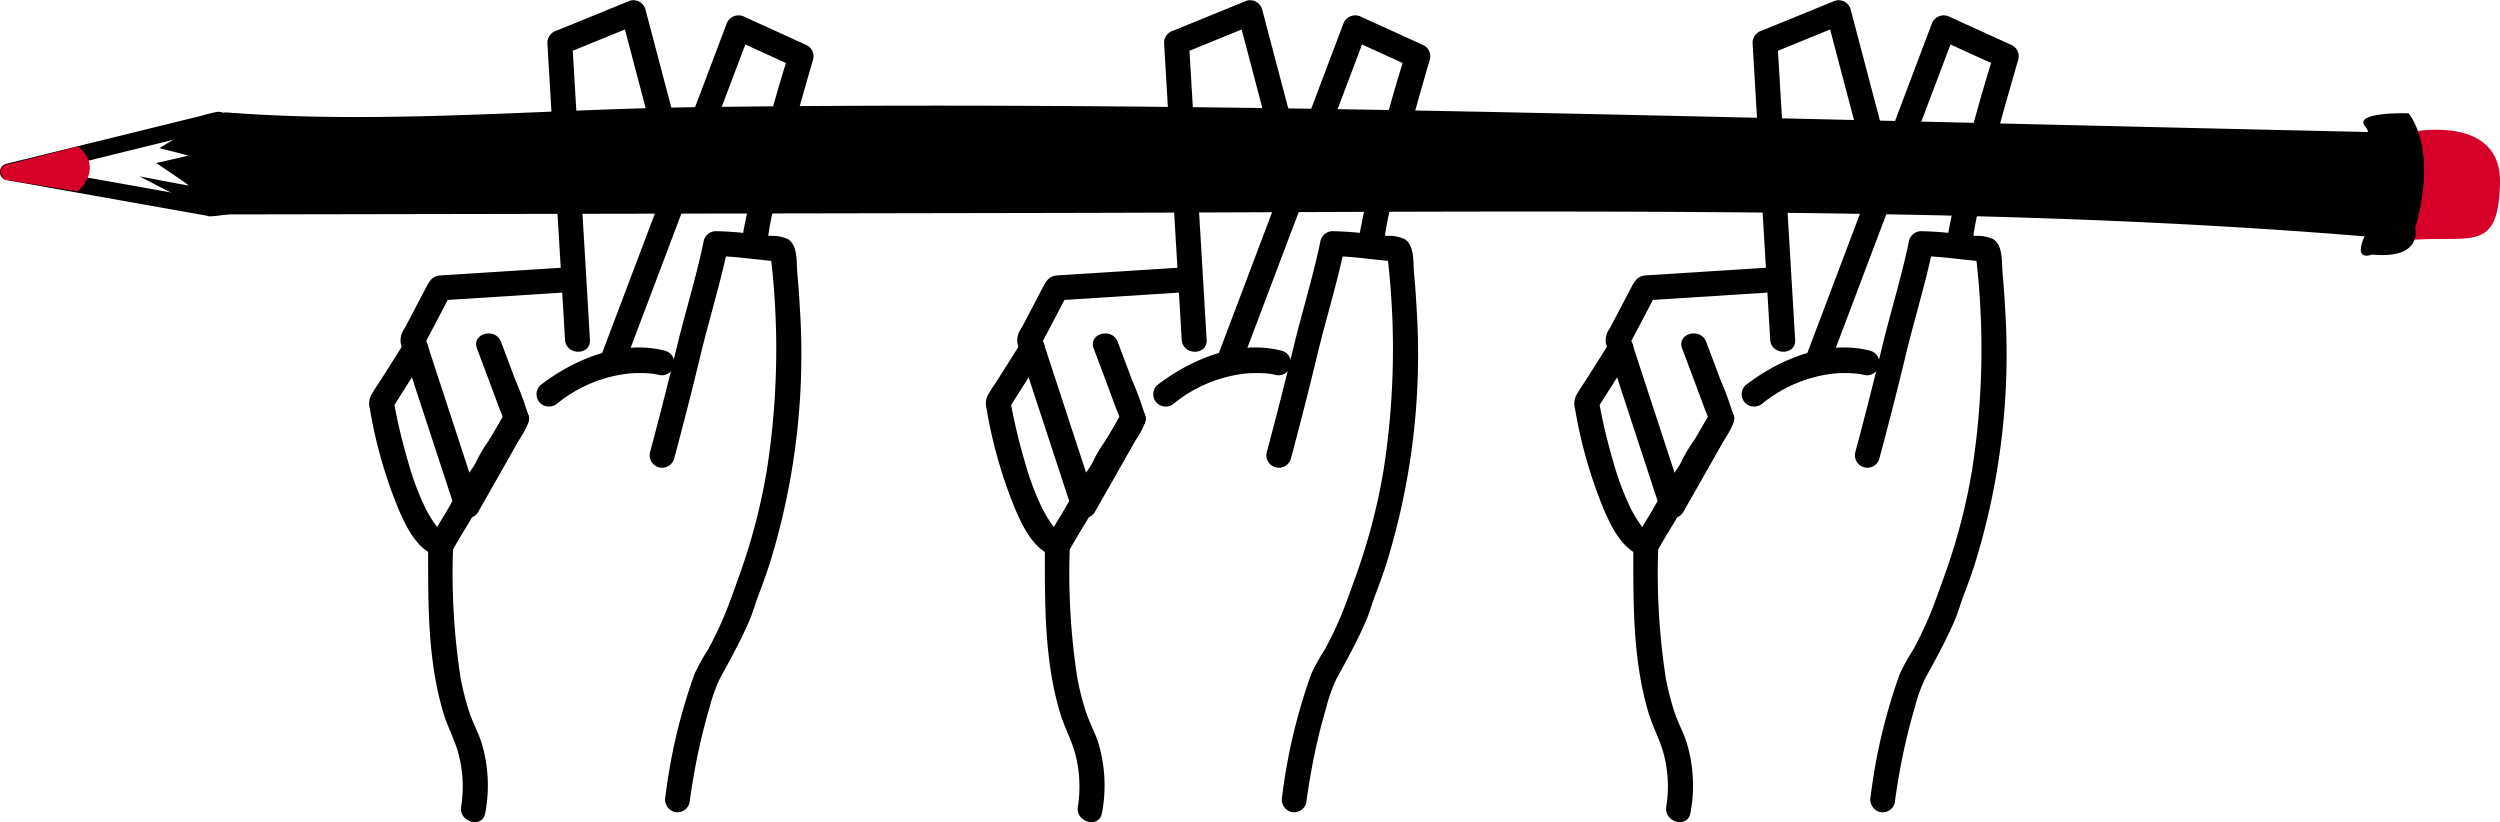 <svg xmlns="http://www.w3.org/2000/svg" width="210" height="69.065" viewBox="0 0 210 69.065"><defs><style>.a{fill:#d60028;}.b{fill:none;stroke:#d60028;stroke-miterlimit:10;stroke-width:2px;}</style></defs><g transform="translate(200.218 10.895)"><path class="a" d="M3155.3,1753.59s7.313-1.391,7.172,4.334-2.234,4.468-7.121,4.748-1.54-5.173-1.54-5.173l.422-3.345Z" transform="translate(-3152.689 -1753.441)"/></g><g transform="translate(18.394 8.871)"><path d="M1851.217,1740.92c11.636.9,23.277-.119,34.916-.372,11.746-.255,23.5-.239,35.251-.167,23.639.144,47.272.725,70.9,1.3q19.681.479,39.363.9a.7.7,0,0,0,0-1.4c-23.438-.519-46.874-1.124-70.312-1.615-23.631-.5-47.27-.8-70.905-.482-13.059.178-26.165,1.452-39.215.441-.9-.069-.892,1.327,0,1.4Z" transform="translate(-1850.546 -1738.95)"/></g><g transform="translate(17.157 16.418)"><g transform="translate(0)"><path d="M1842.365,1794.592l70.962-.128c23.6-.043,47.218-.308,70.817.134,13.207.248,26.411.781,39.577,1.879.9.074.89-1.322,0-1.4-23.478-1.957-47.052-2.108-70.6-2.083q-35.467.038-70.934.126l-39.826.072a.7.7,0,0,0,0,1.4Z" transform="translate(-1841.691 -1792.995)"/></g></g><g transform="translate(16.341 9.6)"><g transform="translate(0 0)"><path d="M1838.554,1744.362l-2.5,2.362a.7.7,0,0,0,.141,1.1l2.646,1.2v-1.206a3.458,3.458,0,0,0-1.8,4.019.7.7,0,0,0,1.347-.371,2.066,2.066,0,0,1,1.161-2.442.7.7,0,0,0,0-1.206l-2.646-1.2.141,1.1,2.5-2.362c.655-.618-.333-1.6-.987-.987Z" transform="translate(-1835.849 -1744.167)"/></g></g><g transform="translate(198.726 11.123)"><g transform="translate(0)"><path d="M3142.62,1756.082a7.325,7.325,0,0,1,1.439,3.13,5.24,5.24,0,0,1,.089,1.607c-.061.455-.425,1.408-1.074,1.126-.816-.354-1.528.848-.7,1.206,1.81.786,3.112-.864,3.191-2.552a8.155,8.155,0,0,0-1.734-5.223c-.541-.7-1.754-.008-1.206.7Z" transform="translate(-3142.003 -1755.085)"/></g></g><g transform="translate(17.231 9.373)"><path d="M1844.6,1742.961l-2.374,2.793,2.234,1.4s-1.815,1.676-1.257,2.793,18.432.559,18.432.559H1930.2l64.791.139s19.968,1.676,27.229,1.815c0,0,4.329,1.117,4.468-2.793,0,0,.419-5.027-4.049-5.027l-50.269-.838-46.5-.977-23.319-.279-45.521.7Z" transform="translate(-1842.225 -1742.542)"/></g><g transform="translate(31.013)"><g transform="translate(4.952 34.171)"><path d="M1981.177,1954.271a12.456,12.456,0,0,0-.333-5.992c-.3-.881-.753-1.7-1.04-2.6a23.8,23.8,0,0,1-.687-2.7,57.79,57.79,0,0,1-.639-11.138l-.143.529c.5-.935,1.065-1.836,1.617-2.744a30.634,30.634,0,0,1,1.608-2.739c.61-.8.955-1.753,1.538-2.559.607-.839,1.019-1.8,1.591-2.661.747-1.126-1.066-2.177-1.809-1.057-.612.923-1.079,1.922-1.725,2.822a12.835,12.835,0,0,0-.78,1.4c-.258.482-.582.866-.872,1.328-.618.984-1.138,2.044-1.746,3.04-.3.488-.594.976-.878,1.472a3.041,3.041,0,0,0-.5,1.649c0,4.533-.03,9.182,1.293,13.564.377,1.249,1.051,2.421,1.33,3.688a10.747,10.747,0,0,1,.152,4.135c-.228,1.318,1.79,1.885,2.02.557Z" transform="translate(-1976.381 -1920.134)"/></g><g transform="translate(23.551 19.42)"><path d="M2111.641,1833.625q1.181-4.385,2.242-8.8c.725-3.005,1.66-5.972,2.279-9l-1.01.769c1.8.016,3.583.335,5.38.458l-.529-.143-.147-.147-.143-.529a65.893,65.893,0,0,1-.292,18.41,51,51,0,0,1-2.351,8.91c-.5,1.38-.961,2.752-1.577,4.084-.316.685-.648,1.363-1.011,2.024a16.534,16.534,0,0,0-1.117,2.017,47.311,47.311,0,0,0-2.452,10.308,1.085,1.085,0,0,0,.731,1.288,1.053,1.053,0,0,0,1.288-.731c.247-1.8.562-3.593.979-5.364q.312-1.327.7-2.634a12.932,12.932,0,0,1,.9-2.512c.857-1.556,1.688-3.076,2.405-4.707.339-.771.55-1.576.855-2.366q.489-1.265.907-2.557a59.393,59.393,0,0,0,2.53-21.394q-.079-1.486-.215-2.968c-.08-.882.058-2.323-.776-2.87a3.149,3.149,0,0,0-1.465-.276c-.511-.048-1.021-.108-1.531-.167a29.171,29.171,0,0,0-3.07-.23,1.059,1.059,0,0,0-1.01.769c-.619,3.028-1.554,6-2.28,9q-1.065,4.414-2.242,8.8a1.048,1.048,0,0,0,2.02.557Z" transform="translate(-2109.581 -1814.499)"/></g><g transform="translate(19.284 1.294)"><path d="M2093.153,1703.623c-.043-.065.111.312.057.133-.018-.06-.018.295.014.092.023-.146,0-.314.015-.463.006-.08.016-.16.024-.24.029-.291-.015.08.015-.11.041-.258.083-.515.131-.771.242-1.3.554-2.59.874-3.874.681-2.729,1.432-5.441,2.207-8.145q.265-.923.535-1.845a1.055,1.055,0,0,0-.481-1.183l-5.266-2.4a1.07,1.07,0,0,0-1.538.626l-3.6,9.526-5.735,15.17-1.31,3.464c-.477,1.262,1.547,1.808,2.02.557l3.6-9.526,5.735-15.17,1.31-3.464-1.538.626,5.266,2.4-.481-1.183a137.929,137.929,0,0,0-3.625,13.913c-.149.806-.545,2.159-.037,2.924.743,1.117,2.558.07,1.809-1.057Z" transform="translate(-2079.022 -1684.689)"/></g><g transform="translate(14.055 29.187)"><path d="M2052.4,1884.731c-3.652-.984-7.686.7-10.52,2.9a1.054,1.054,0,0,0,0,1.481,1.073,1.073,0,0,0,1.481,0,11.556,11.556,0,0,1,6.01-2.483,10.691,10.691,0,0,1,1.959.021c.22.022-.185-.037.109.016l.221.041c.062.011.123.026.183.042a1.048,1.048,0,0,0,.557-2.02Z" transform="translate(-2041.574 -1884.444)"/></g><g transform="translate(14.967)"><path d="M2060.112,1690.5l-3.3-12.522-.467-1.773a1.053,1.053,0,0,0-1.288-.732l-6.181,2.519a1.082,1.082,0,0,0-.769,1.01l.5,8.438.8,13.442.183,3.075c.08,1.339,2.175,1.349,2.094,0l-.5-8.438-.8-13.442L2050.2,1679l-.769,1.01,6.182-2.518-1.288-.732,3.3,12.522.467,1.773a1.048,1.048,0,0,0,2.02-.557Z" transform="translate(-2048.109 -1675.419)"/></g><g transform="translate(2.617 22.451)"><path d="M1973.75,1836.208l-6.35.405-3.714.237c-.229.015-.459.021-.687.044-.652.064-.882.459-1.148.964l-1.841,3.5a1.68,1.68,0,0,0-.314,1.228c.045.193.126.384.187.571l2.336,7.125,2.051,6.255a1.061,1.061,0,0,0,1.914.25q1.638-2.867,3.26-5.744c.362-.646,1.149-1.626.962-2.413a26.208,26.208,0,0,0-1.091-2.979q-.594-1.59-1.194-3.179c-.471-1.249-2.5-.708-2.02.557q.575,1.523,1.145,3.048.386,1.034.768,2.069a6.23,6.23,0,0,1,.376,1.065v-.557c.093-.395.016-.063-.094.14-.154.284-.312.567-.47.849q-.708,1.266-1.425,2.527-1.01,1.781-2.026,3.56l1.914.25-4-12.214-.574-1.752-.105.807,2.289-4.35-.9.519,10.76-.687c1.339-.085,1.348-2.181,0-2.094Z" transform="translate(-1959.665 -1836.206)"/></g><g transform="translate(0 28.244)"><path d="M1943.906,1878.177l-1.944,3.077c-.293.464-.624.92-.887,1.4a1.574,1.574,0,0,0-.1,1.122,38.934,38.934,0,0,0,2.415,8.453c.6,1.4,1.457,3.18,2.943,3.825a1.083,1.083,0,0,0,1.433-.376,1.054,1.054,0,0,0-.376-1.433,2.014,2.014,0,0,1-.956-.793,10.132,10.132,0,0,1-.8-1.341,22.907,22.907,0,0,1-1.444-3.876,47.408,47.408,0,0,1-1.24-5.269l-.106.807,2.87-4.542c.722-1.143-1.09-2.195-1.809-1.057Z" transform="translate(-1940.92 -1877.688)"/></g></g><g transform="translate(82.817)"><g transform="translate(4.952 34.171)"><path d="M2352.177,1954.271a12.456,12.456,0,0,0-.333-5.992c-.3-.881-.753-1.7-1.04-2.6a23.8,23.8,0,0,1-.687-2.7,57.79,57.79,0,0,1-.639-11.138l-.143.529c.505-.935,1.066-1.836,1.617-2.744a30.693,30.693,0,0,1,1.608-2.739c.61-.8.955-1.753,1.538-2.559.606-.839,1.019-1.8,1.591-2.661.747-1.126-1.066-2.177-1.809-1.057-.612.923-1.079,1.922-1.725,2.822a12.878,12.878,0,0,0-.78,1.4c-.257.482-.581.866-.872,1.328-.618.984-1.138,2.044-1.746,3.04-.3.488-.595.976-.878,1.472a3.041,3.041,0,0,0-.5,1.649c0,4.533-.03,9.182,1.293,13.564.377,1.249,1.051,2.421,1.33,3.688a10.752,10.752,0,0,1,.152,4.135c-.229,1.318,1.79,1.885,2.02.557Z" transform="translate(-2347.381 -1920.134)"/></g><g transform="translate(23.551 19.42)"><path d="M2482.641,1833.625q1.181-4.385,2.242-8.8c.725-3.005,1.66-5.972,2.279-9l-1.01.769c1.8.016,3.583.335,5.38.458l-.529-.143-.147-.147-.143-.529a65.884,65.884,0,0,1-.293,18.41,50.977,50.977,0,0,1-2.35,8.91c-.5,1.38-.961,2.752-1.577,4.084-.316.685-.648,1.363-1.011,2.024a16.534,16.534,0,0,0-1.117,2.017,47.325,47.325,0,0,0-2.452,10.308,1.085,1.085,0,0,0,.731,1.288,1.054,1.054,0,0,0,1.288-.731c.247-1.8.562-3.593.979-5.364q.312-1.327.7-2.634a12.931,12.931,0,0,1,.9-2.512c.857-1.556,1.689-3.076,2.406-4.707.339-.771.55-1.576.855-2.366q.489-1.265.907-2.557a59.382,59.382,0,0,0,2.53-21.394q-.078-1.486-.215-2.968c-.08-.882.058-2.323-.775-2.87a3.151,3.151,0,0,0-1.465-.276c-.511-.048-1.021-.108-1.531-.167a29.171,29.171,0,0,0-3.07-.23,1.059,1.059,0,0,0-1.01.769c-.619,3.028-1.554,6-2.28,9q-1.065,4.414-2.242,8.8a1.048,1.048,0,0,0,2.02.557Z" transform="translate(-2480.581 -1814.499)"/></g><g transform="translate(19.284 1.294)"><path d="M2464.153,1703.623c-.043-.065.111.312.057.133-.018-.06-.018.295.014.092.024-.146,0-.314.015-.463.007-.08.016-.16.025-.24.029-.291-.015.08.015-.11.041-.258.083-.515.131-.771.242-1.3.554-2.59.874-3.874.681-2.729,1.432-5.441,2.207-8.145.177-.616.354-1.231.535-1.845a1.055,1.055,0,0,0-.481-1.183l-5.266-2.4a1.07,1.07,0,0,0-1.538.626l-3.6,9.526-5.735,15.17-1.31,3.464c-.477,1.262,1.547,1.808,2.02.557l3.6-9.526,5.735-15.17,1.31-3.464-1.538.626,5.266,2.4-.482-1.183a137.927,137.927,0,0,0-3.625,13.913c-.149.806-.545,2.159-.037,2.924.743,1.117,2.558.07,1.809-1.057Z" transform="translate(-2450.022 -1684.689)"/></g><g transform="translate(14.055 29.187)"><path d="M2423.4,1884.731c-3.652-.984-7.686.7-10.52,2.9a1.053,1.053,0,0,0,0,1.481,1.073,1.073,0,0,0,1.481,0,11.555,11.555,0,0,1,6.01-2.483,10.691,10.691,0,0,1,1.959.021c.22.022-.186-.037.11.016l.221.041c.061.011.123.026.183.042a1.048,1.048,0,0,0,.557-2.02Z" transform="translate(-2412.574 -1884.444)"/></g><g transform="translate(14.967)"><path d="M2431.112,1690.5l-3.3-12.522-.467-1.773a1.053,1.053,0,0,0-1.288-.732l-6.182,2.519a1.082,1.082,0,0,0-.769,1.01l.5,8.438.8,13.442.183,3.075c.08,1.339,2.175,1.349,2.094,0l-.5-8.438-.8-13.442L2421.2,1679l-.769,1.01,6.181-2.518-1.288-.732,3.3,12.522.467,1.773a1.048,1.048,0,0,0,2.02-.557Z" transform="translate(-2419.109 -1675.419)"/></g><g transform="translate(2.617 22.451)"><path d="M2344.75,1836.208l-6.35.405-3.714.237c-.229.015-.459.021-.687.044-.652.064-.882.459-1.148.964l-1.841,3.5a1.68,1.68,0,0,0-.314,1.228c.045.193.126.384.187.571l2.336,7.125,2.051,6.255a1.061,1.061,0,0,0,1.914.25q1.638-2.867,3.259-5.744c.362-.646,1.15-1.626.962-2.413a26.255,26.255,0,0,0-1.091-2.979q-.594-1.59-1.194-3.179c-.471-1.249-2.5-.708-2.02.557q.575,1.523,1.145,3.048.386,1.034.768,2.069a6.23,6.23,0,0,1,.376,1.065v-.557c.093-.395.016-.063-.094.14-.154.284-.312.567-.47.849q-.708,1.266-1.425,2.527-1.01,1.781-2.026,3.56l1.914.25-4-12.214-.574-1.752-.105.807,2.289-4.35-.9.519,10.76-.687c1.339-.085,1.348-2.181,0-2.094Z" transform="translate(-2330.665 -1836.206)"/></g><g transform="translate(0 28.244)"><path d="M2314.906,1878.177l-1.945,3.077c-.293.464-.624.92-.886,1.4a1.572,1.572,0,0,0-.1,1.122,38.947,38.947,0,0,0,2.415,8.453c.6,1.4,1.457,3.18,2.943,3.825a1.083,1.083,0,0,0,1.433-.376,1.054,1.054,0,0,0-.376-1.433,2.016,2.016,0,0,1-.956-.793,10.146,10.146,0,0,1-.8-1.341,22.9,22.9,0,0,1-1.444-3.876,47.3,47.3,0,0,1-1.24-5.269l-.106.807,2.87-4.542c.722-1.143-1.09-2.195-1.809-1.057Z" transform="translate(-2311.92 -1877.688)"/></g></g><g transform="translate(132.248)"><g transform="translate(4.952 34.171)"><path d="M2706.176,1954.271a12.456,12.456,0,0,0-.333-5.992c-.3-.881-.753-1.7-1.04-2.6a23.749,23.749,0,0,1-.687-2.7,57.829,57.829,0,0,1-.639-11.138l-.143.529c.5-.935,1.065-1.836,1.617-2.744a30.693,30.693,0,0,1,1.608-2.739c.61-.8.956-1.753,1.538-2.559.606-.839,1.019-1.8,1.591-2.661.747-1.126-1.066-2.177-1.809-1.057-.612.923-1.079,1.922-1.725,2.822a12.8,12.8,0,0,0-.78,1.4c-.257.482-.582.866-.872,1.328-.618.984-1.139,2.044-1.746,3.04-.3.488-.595.976-.877,1.472a3.039,3.039,0,0,0-.5,1.649c0,4.533-.03,9.182,1.293,13.564.377,1.249,1.05,2.421,1.329,3.688a10.743,10.743,0,0,1,.152,4.135c-.229,1.318,1.79,1.885,2.02.557Z" transform="translate(-2701.381 -1920.134)"/></g><g transform="translate(23.551 19.42)"><path d="M2836.641,1833.625q1.181-4.385,2.243-8.8c.725-3.005,1.66-5.972,2.279-9l-1.009.769c1.8.016,3.583.335,5.38.458l-.528-.143-.147-.147-.143-.529a65.893,65.893,0,0,1-.292,18.41,50.956,50.956,0,0,1-2.351,8.91c-.5,1.38-.96,2.752-1.577,4.084-.316.685-.647,1.363-1.01,2.024a16.5,16.5,0,0,0-1.118,2.017,47.34,47.34,0,0,0-2.452,10.308,1.085,1.085,0,0,0,.731,1.288,1.054,1.054,0,0,0,1.289-.731c.247-1.8.562-3.593.979-5.364q.312-1.327.7-2.634a12.93,12.93,0,0,1,.9-2.512c.857-1.556,1.689-3.076,2.406-4.707.339-.771.55-1.576.855-2.366q.489-1.265.907-2.557a59.371,59.371,0,0,0,2.53-21.394q-.078-1.486-.214-2.968c-.081-.882.058-2.323-.775-2.87a3.152,3.152,0,0,0-1.465-.276c-.511-.048-1.021-.108-1.531-.167a29.171,29.171,0,0,0-3.07-.23,1.06,1.06,0,0,0-1.01.769c-.619,3.028-1.554,6-2.279,9q-1.066,4.414-2.242,8.8a1.048,1.048,0,0,0,2.02.557Z" transform="translate(-2834.581 -1814.499)"/></g><g transform="translate(19.284 1.294)"><path d="M2818.153,1703.623c-.043-.065.111.312.057.133-.018-.06-.018.295.014.092.024-.146,0-.314.015-.463.006-.08.016-.16.024-.24.03-.291-.015.08.015-.11.041-.258.083-.515.131-.771.242-1.3.554-2.59.874-3.874.681-2.729,1.432-5.441,2.207-8.145q.265-.923.535-1.845a1.055,1.055,0,0,0-.481-1.183l-5.266-2.4a1.07,1.07,0,0,0-1.538.626l-3.6,9.526-5.735,15.17-1.31,3.464c-.477,1.262,1.547,1.808,2.02.557l3.6-9.526,5.735-15.17,1.31-3.464-1.538.626,5.266,2.4-.482-1.183a137.927,137.927,0,0,0-3.625,13.913c-.149.806-.545,2.159-.037,2.924.743,1.117,2.558.07,1.809-1.057Z" transform="translate(-2804.022 -1684.689)"/></g><g transform="translate(14.055 29.187)"><path d="M2777.4,1884.731c-3.653-.984-7.687.7-10.521,2.9a1.054,1.054,0,0,0,0,1.481,1.073,1.073,0,0,0,1.481,0,11.557,11.557,0,0,1,6.01-2.483,10.689,10.689,0,0,1,1.958.021c.219.022-.186-.037.109.016l.222.041c.061.011.123.026.183.042a1.048,1.048,0,0,0,.557-2.02Z" transform="translate(-2766.574 -1884.444)"/></g><g transform="translate(14.967)"><path d="M2785.112,1690.5l-3.3-12.522-.467-1.773a1.053,1.053,0,0,0-1.288-.732l-6.181,2.519a1.082,1.082,0,0,0-.769,1.01l.5,8.438.8,13.442.183,3.075c.08,1.339,2.175,1.349,2.095,0l-.5-8.438-.8-13.442L2775.2,1679l-.769,1.01,6.181-2.518-1.288-.732,3.3,12.522.467,1.773a1.048,1.048,0,0,0,2.02-.557Z" transform="translate(-2773.108 -1675.419)"/></g><g transform="translate(2.617 22.451)"><path d="M2698.75,1836.208l-6.35.405-3.714.237c-.229.015-.459.021-.687.044-.651.064-.882.459-1.148.964l-1.842,3.5a1.679,1.679,0,0,0-.314,1.228c.045.193.125.384.187.571l2.336,7.125,2.051,6.255a1.061,1.061,0,0,0,1.914.25q1.638-2.867,3.259-5.744c.362-.646,1.149-1.626.962-2.413a26.206,26.206,0,0,0-1.09-2.979q-.594-1.59-1.194-3.179c-.471-1.249-2.5-.708-2.02.557q.575,1.523,1.145,3.048.386,1.034.768,2.069a6.252,6.252,0,0,1,.376,1.065v-.557c.093-.395.015-.063-.095.14-.154.284-.312.567-.47.849q-.707,1.266-1.425,2.527-1.01,1.781-2.026,3.56l1.914.25-4-12.214-.575-1.752-.105.807,2.29-4.35-.9.519,10.76-.687c1.339-.085,1.348-2.181,0-2.094Z" transform="translate(-2684.665 -1836.206)"/></g><g transform="translate(0 28.244)"><path d="M2668.906,1878.177l-1.945,3.077c-.293.464-.624.92-.886,1.4a1.572,1.572,0,0,0-.1,1.122,38.934,38.934,0,0,0,2.415,8.453c.6,1.4,1.457,3.18,2.943,3.825a1.083,1.083,0,0,0,1.433-.376,1.054,1.054,0,0,0-.376-1.433,2.014,2.014,0,0,1-.956-.793,10.172,10.172,0,0,1-.8-1.341,22.9,22.9,0,0,1-1.444-3.876,47.354,47.354,0,0,1-1.24-5.269l-.105.807,2.87-4.542c.722-1.143-1.09-2.195-1.809-1.057Z" transform="translate(-2665.92 -1877.688)"/></g></g><g transform="translate(44.81 9.512)"><path class="b" d="M2039.725,1743.542" transform="translate(-2039.725 -1743.542)"/></g><g transform="translate(198.303 9.508)"><path d="M3139.359,1753.707s1.117-7.82,0-9.076,3.631-1.117,3.631-1.117,2.513,2.793.559,9.635c0,0,.7,2.653-3.631,2.234C3139.917,1755.383,3138.242,1756.081,3139.359,1753.707Z" transform="translate(-3138.975 -1743.509)"/></g><g transform="translate(11.716 9.441)"><path d="M1809.358,1743.042l-4.957,3,2.444.628-2.723.628s2.863,1.885,2.723,1.885-4.119-.768-4.119-.768l6.074,3.142h5.725v-4.189l.768-3.875Z" transform="translate(-1802.725 -1743.042)"/></g><g transform="translate(0 9.389)"><g transform="translate(0)"><path d="M1736.726,1750.076l-14.917-2.656-2.118-.377v1.347l15.521-3.823,2.212-.545-.679-.18a12,12,0,0,1,2.314,3.046,2.589,2.589,0,0,1,.36,2.012c-.435.976-1.983,1.088-2.879,1.151s-.9,1.46,0,1.4c1.4-.1,3.152-.355,3.975-1.65a3.347,3.347,0,0,0-.029-3.14,11.457,11.457,0,0,0-1.807-2.766c-.4-.472-.931-1.311-1.627-1.216a12.167,12.167,0,0,0-1.216.3l-3.065.755-8.2,2.02-5.25,1.293a.7.7,0,0,0,0,1.347l14.917,2.656,2.118.377C1737.234,1751.579,1737.611,1750.233,1736.726,1750.076Z" transform="translate(-1718.82 -1742.668)"/></g></g><g transform="translate(0.042 12.305)"><path class="a" d="M1719.486,1766.335l6.144.977s2.234-1.955,0-3.77l-5.446,1.4S1718.369,1765.078,1719.486,1766.335Z" transform="translate(-1719.123 -1763.542)"/></g></svg>